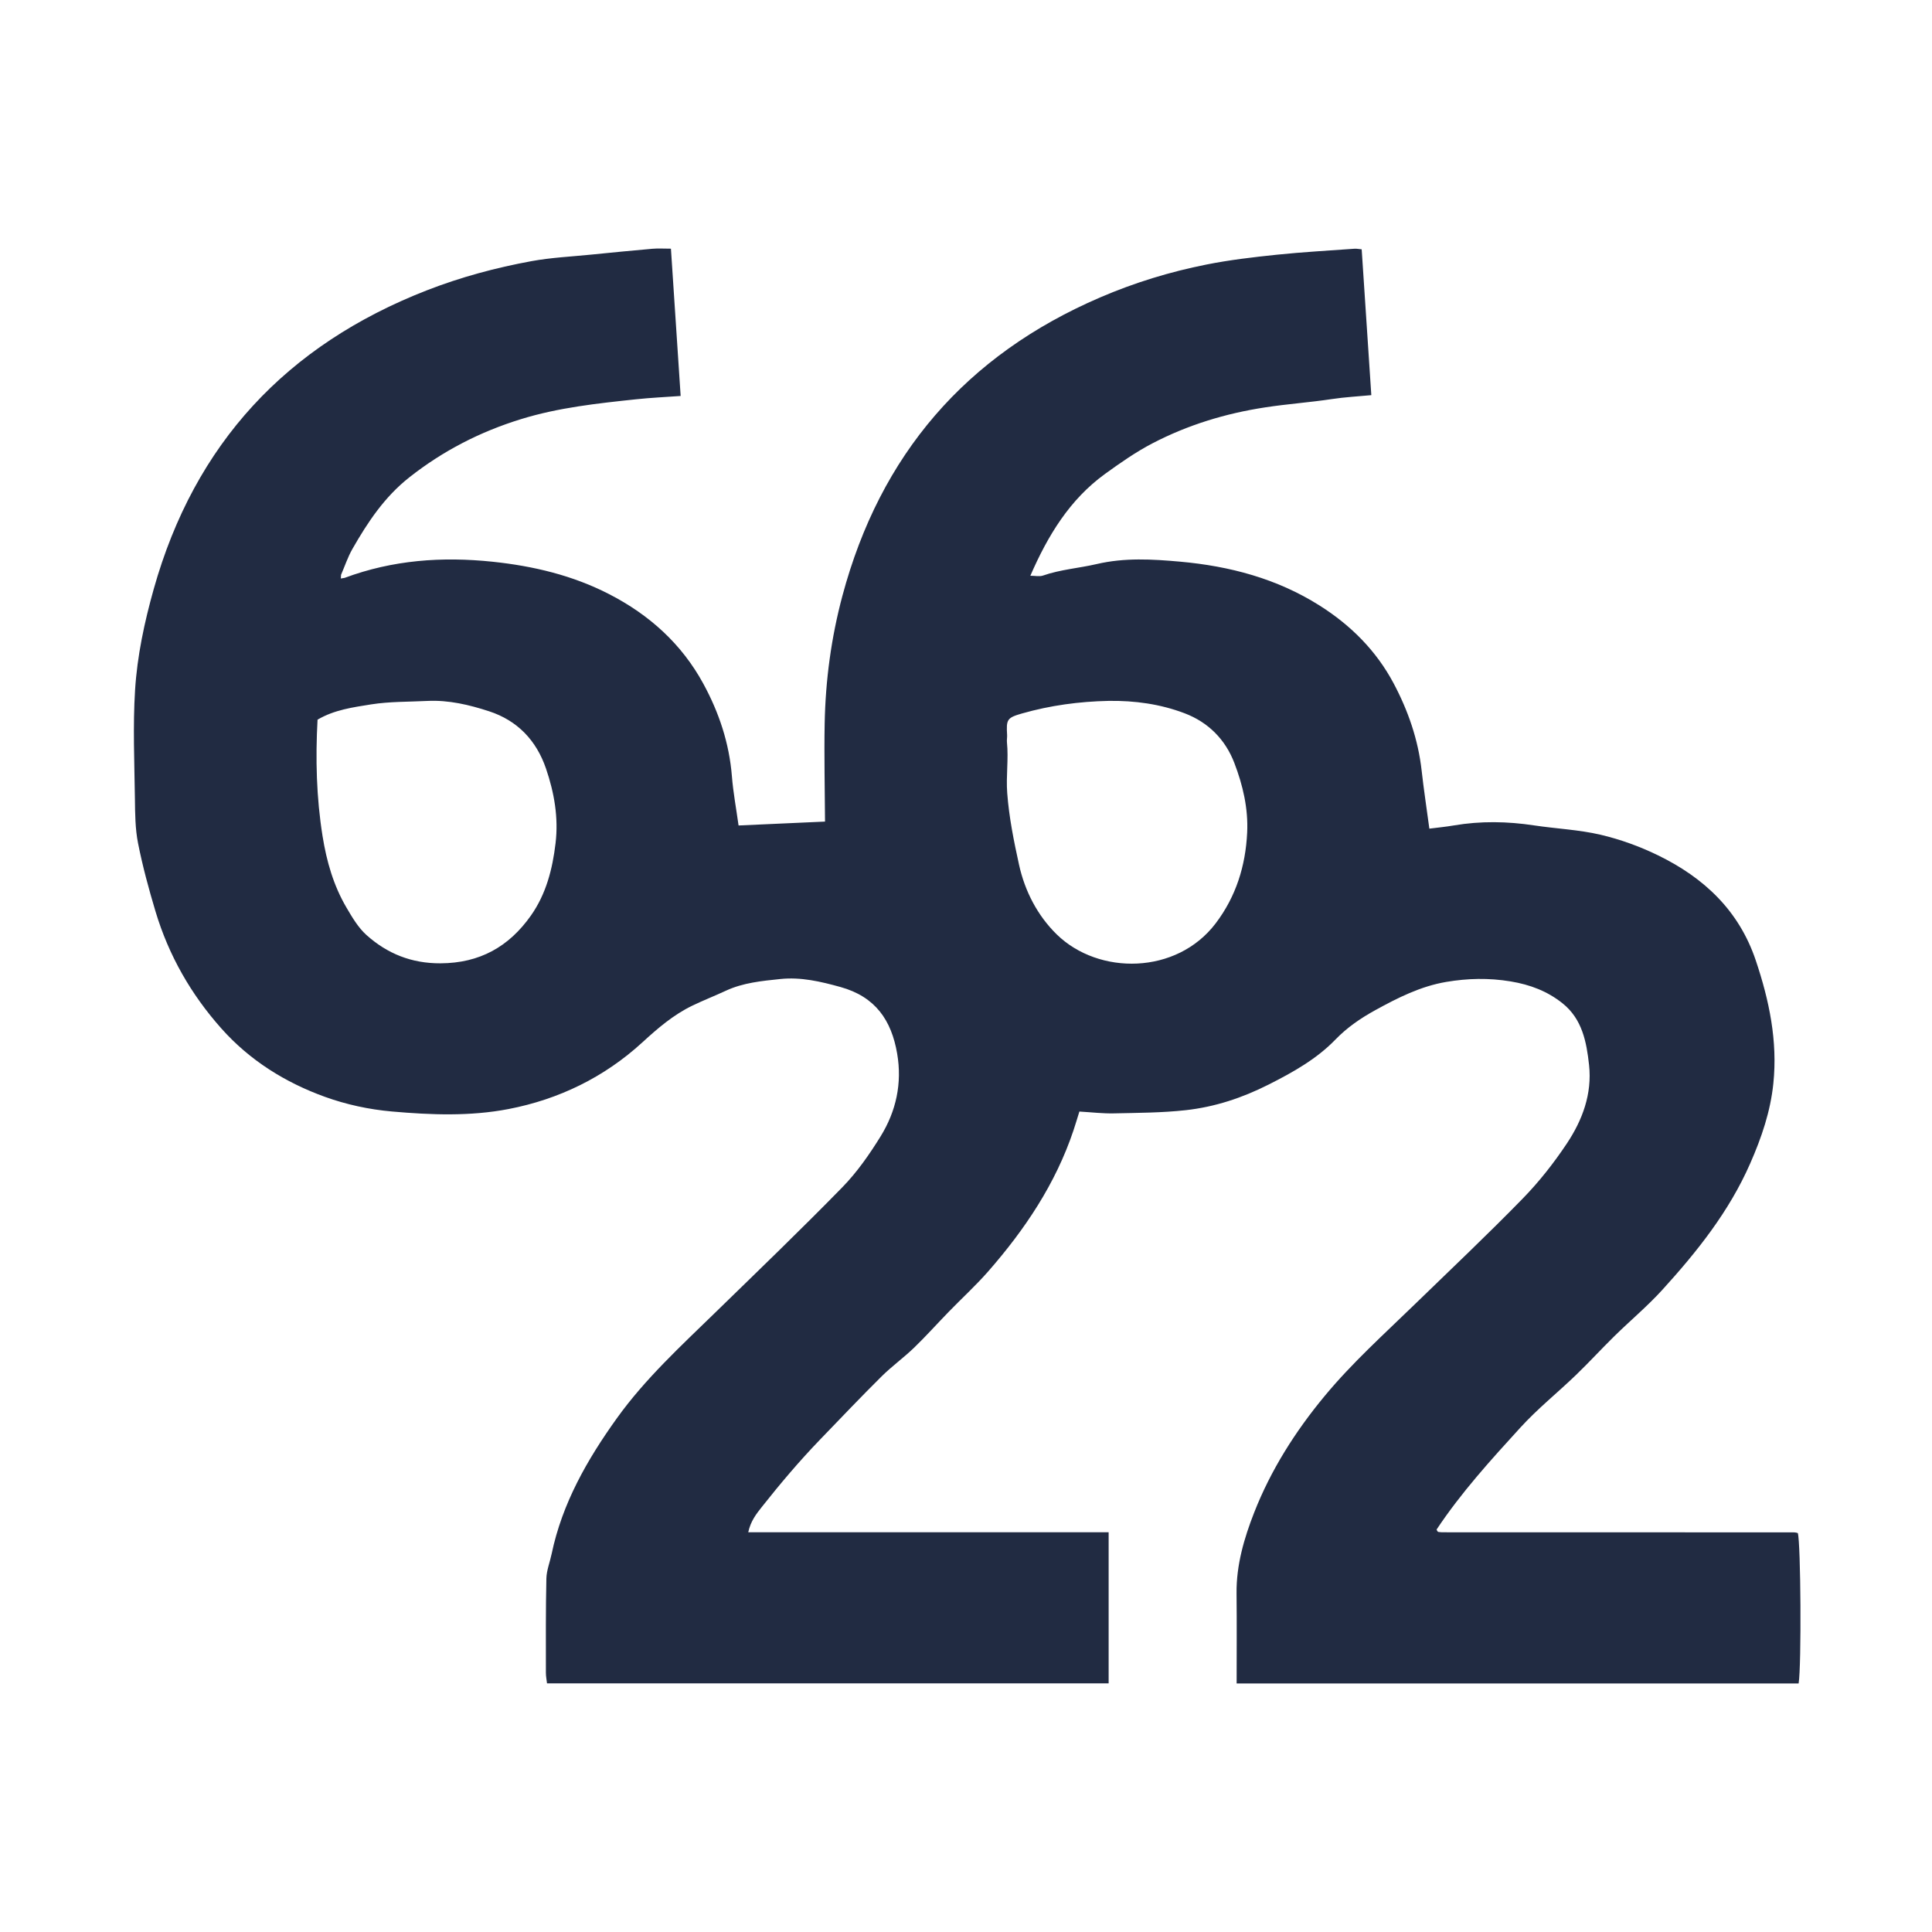<?xml version="1.0" encoding="utf-8"?>
<!-- Generator: Adobe Illustrator 27.5.0, SVG Export Plug-In . SVG Version: 6.00 Build 0)  -->
<svg version="1.1" id="Layer_1" xmlns="http://www.w3.org/2000/svg" xmlns:xlink="http://www.w3.org/1999/xlink" x="0px" y="0px"
	 viewBox="0 0 720 720" style="enable-background:new 0 0 720 720;" xml:space="preserve">
<path style="stroke: rgb(0,0,0); stroke-width: 0; stroke-dasharray: none; stroke-linecap: butt; stroke-dashoffset: 0; stroke-linejoin: miter; stroke-miterlimit: 4; fill: #212B42; fill-rule: nonzero; opacity: 1;" vector-effect="non-scaling-stroke"  d="M128.45,215.35c17.87-6.65,36.29-7.99,55.12-6.01c15.19,1.6,29.83,5.07,43.48,12.1c14.94,7.69,26.99,18.53,35.06,33.36
	c5.85,10.74,9.67,22.18,10.65,34.51c0.48,6.03,1.61,12.02,2.48,18.32c10.73-0.48,21.74-0.98,32.22-1.45
	c-0.06-12.29-0.36-24.44-0.13-36.59c0.31-16.1,2.44-31.97,6.62-47.58c14.08-52.56,45.99-89.64,96.02-111.16
	c12.8-5.51,26.05-9.57,39.67-12.27c8.65-1.72,17.45-2.75,26.23-3.66c9.62-1,19.3-1.52,28.95-2.23c0.69-0.05,1.39,0.11,2.64,0.22
	c1.19,17.98,2.37,35.87,3.59,54.35c-5.03,0.48-9.9,0.73-14.7,1.46c-8.25,1.25-16.56,1.82-24.83,3.09
	c-14.84,2.27-28.84,6.54-42.04,13.41c-6.18,3.22-11.98,7.28-17.65,11.38c-13.17,9.55-21.29,22.9-27.85,37.96
	c1.78,0,3.4,0.39,4.72-0.07c6.52-2.27,13.41-2.75,20.03-4.29c10.43-2.43,20.7-1.82,31.05-0.89c18.48,1.66,36.08,6.3,51.96,16.33
	c11.65,7.35,21.15,16.85,27.62,29.01c5.4,10.16,9.16,20.99,10.45,32.56c0.79,7.07,1.87,14.1,2.87,21.6c2.94-0.38,6.06-0.67,9.14-1.2
	c9.98-1.7,19.93-1.52,29.92-0.01c8.24,1.24,16.66,1.59,24.74,3.48c7.37,1.73,14.68,4.38,21.48,7.7c17.03,8.32,30.1,20.5,36.37,39.14
	c5.03,14.94,8.17,30.03,6.55,45.82c-1.07,10.44-4.37,20.15-8.63,29.84c-7.88,17.96-19.81,32.88-32.77,47.13
	c-5.54,6.09-11.91,11.41-17.8,17.19c-4.85,4.76-9.45,9.79-14.35,14.51c-6.83,6.58-14.3,12.56-20.68,19.55
	c-11.09,12.15-22.19,24.35-31.27,38.05c0.17,0.35,0.22,0.53,0.33,0.66c0.1,0.12,0.26,0.22,0.4,0.25c0.35,0.06,0.71,0.09,1.07,0.1
	c0.9,0.02,1.8,0.02,2.7,0.02c42.85,0.01,85.69,0.01,128.54,0.02c0.36,0,0.71,0.06,1.07,0.12c0.18,0.03,0.34,0.11,0.51,0.16
	c1.1,3.65,1.39,49.3,0.3,56.03c-69.68,0-139.42,0-209.44,0c0-11.4,0.09-22.5-0.03-33.6c-0.11-10.53,2.83-20.56,6.55-30.05
	c6.22-15.89,15.34-30.27,26.29-43.48c10.26-12.39,22.18-23.08,33.66-34.24c13.42-13.04,27.05-25.89,40.11-39.29
	c6.12-6.27,11.64-13.29,16.5-20.59c5.79-8.7,9.43-18.45,8.26-29.23c-0.94-8.6-2.55-17.11-9.85-22.96
	c-5.65-4.53-12.08-6.98-19.39-8.19c-8.13-1.35-15.99-1.16-23.99,0.19c-9.55,1.62-18.06,5.92-26.39,10.5
	c-5.42,2.98-10.44,6.38-14.93,11.01c-6.96,7.2-15.72,12.12-24.82,16.72c-9.93,5.02-20.1,8.37-30.94,9.57
	c-8.87,0.98-17.86,0.99-26.81,1.19c-4.11,0.09-8.22-0.41-12.82-0.68c-0.73,2.35-1.43,4.69-2.2,7.01
	c-6.66,19.89-18.1,36.93-31.77,52.55c-4.59,5.24-9.77,9.97-14.63,14.97c-4.37,4.49-8.55,9.18-13.05,13.52
	c-3.86,3.72-8.26,6.88-12.06,10.65c-7.77,7.71-15.31,15.64-22.91,23.52c-7.7,7.99-14.86,16.45-21.74,25.15
	c-2.07,2.61-4.17,5.3-5.05,9.42c45.04,0,89.55,0,134.31,0c0,19.04,0,37.5,0,56.31c-69.74,0-139.33,0-209.3,0
	c-0.13-1.21-0.42-2.59-0.42-3.97c0-11.7-0.08-23.4,0.18-35.09c0.07-3.08,1.32-6.12,1.96-9.2c3.95-18.88,13.27-35.16,24.35-50.6
	c10.57-14.72,23.86-26.89,36.75-39.45c15.85-15.44,31.81-30.78,47.27-46.61c5.47-5.61,10.08-12.23,14.22-18.92
	c5.79-9.37,8.08-19.76,6.18-30.84c-2.13-12.46-8.11-21.21-21.12-24.83c-7.46-2.07-14.77-3.78-22.44-2.98
	c-6.89,0.72-13.84,1.37-20.28,4.36c-4.14,1.93-8.42,3.59-12.53,5.58c-7.03,3.41-12.85,8.4-18.59,13.67
	c-14.19,13-31.09,21.22-49.85,24.84c-14.3,2.76-28.89,2.2-43.45,0.92c-8.62-0.76-17.08-2.61-24.96-5.45
	c-14.74-5.32-28.01-13.55-38.63-25.49c-11.34-12.74-19.61-27.23-24.52-43.54c-2.52-8.4-4.83-16.9-6.53-25.49
	c-1.07-5.41-1.1-11.08-1.17-16.64c-0.18-13.49-0.78-27.03,0.06-40.46c0.8-12.73,3.48-25.3,6.96-37.66
	c15.25-54.2,49.53-90.92,101.75-111.29c12.66-4.93,25.74-8.45,39.06-10.89c7.28-1.33,14.74-1.68,22.12-2.42
	c7.64-0.77,15.29-1.52,22.94-2.19c2.11-0.18,4.25-0.03,6.87-0.03c1.22,18.44,2.41,36.49,3.62,54.89c-5.84,0.42-11.2,0.66-16.52,1.23
	c-14.49,1.54-28.98,3.08-43.02,7.42c-15.19,4.69-29,11.77-41.55,21.66c-9.28,7.31-15.52,16.72-21.22,26.68
	c-1.74,3.04-2.85,6.44-4.25,9.67c-0.03,0.46-0.05,0.92-0.08,1.37C127.54,215.53,127.99,215.44,128.45,215.35z M118.34,268.2
	c-0.79,14.54-0.44,28.98,1.87,43.41c1.51,9.4,4.07,18.37,8.88,26.57c2.15,3.67,4.42,7.54,7.53,10.32
	c7.74,6.91,16.74,10.55,27.54,10.5c14.62-0.06,25.51-6.19,33.7-17.8c5.68-8.05,8.04-17.34,9.18-26.95
	c1.14-9.54-0.48-18.8-3.56-27.82c-3.6-10.53-10.67-17.92-21.22-21.36c-7.4-2.41-15.06-4.24-23-3.85c-6.98,0.35-14.05,0.2-20.92,1.28
	C131.59,263.59,124.62,264.5,118.34,268.2z M413.18,261.2c-10.97,0.22-21.77,1.68-32.32,4.69c-5.62,1.61-5.88,2.25-5.54,8.04
	c0.05,0.89-0.15,1.81-0.06,2.7c0.64,6.29-0.38,12.56,0.1,18.91c0.68,9.09,2.47,17.9,4.4,26.7c2.18,9.94,6.94,19.03,14.06,25.99
	c15.61,15.26,44.68,15.06,59.23-4.13c7.57-9.98,11.13-21.38,11.73-33.79c0.44-9.04-1.61-17.71-4.78-25.98
	c-3.34-8.72-9.67-15.15-18.55-18.52C432.39,262.37,422.89,261.06,413.18,261.2z"/>
</svg>
